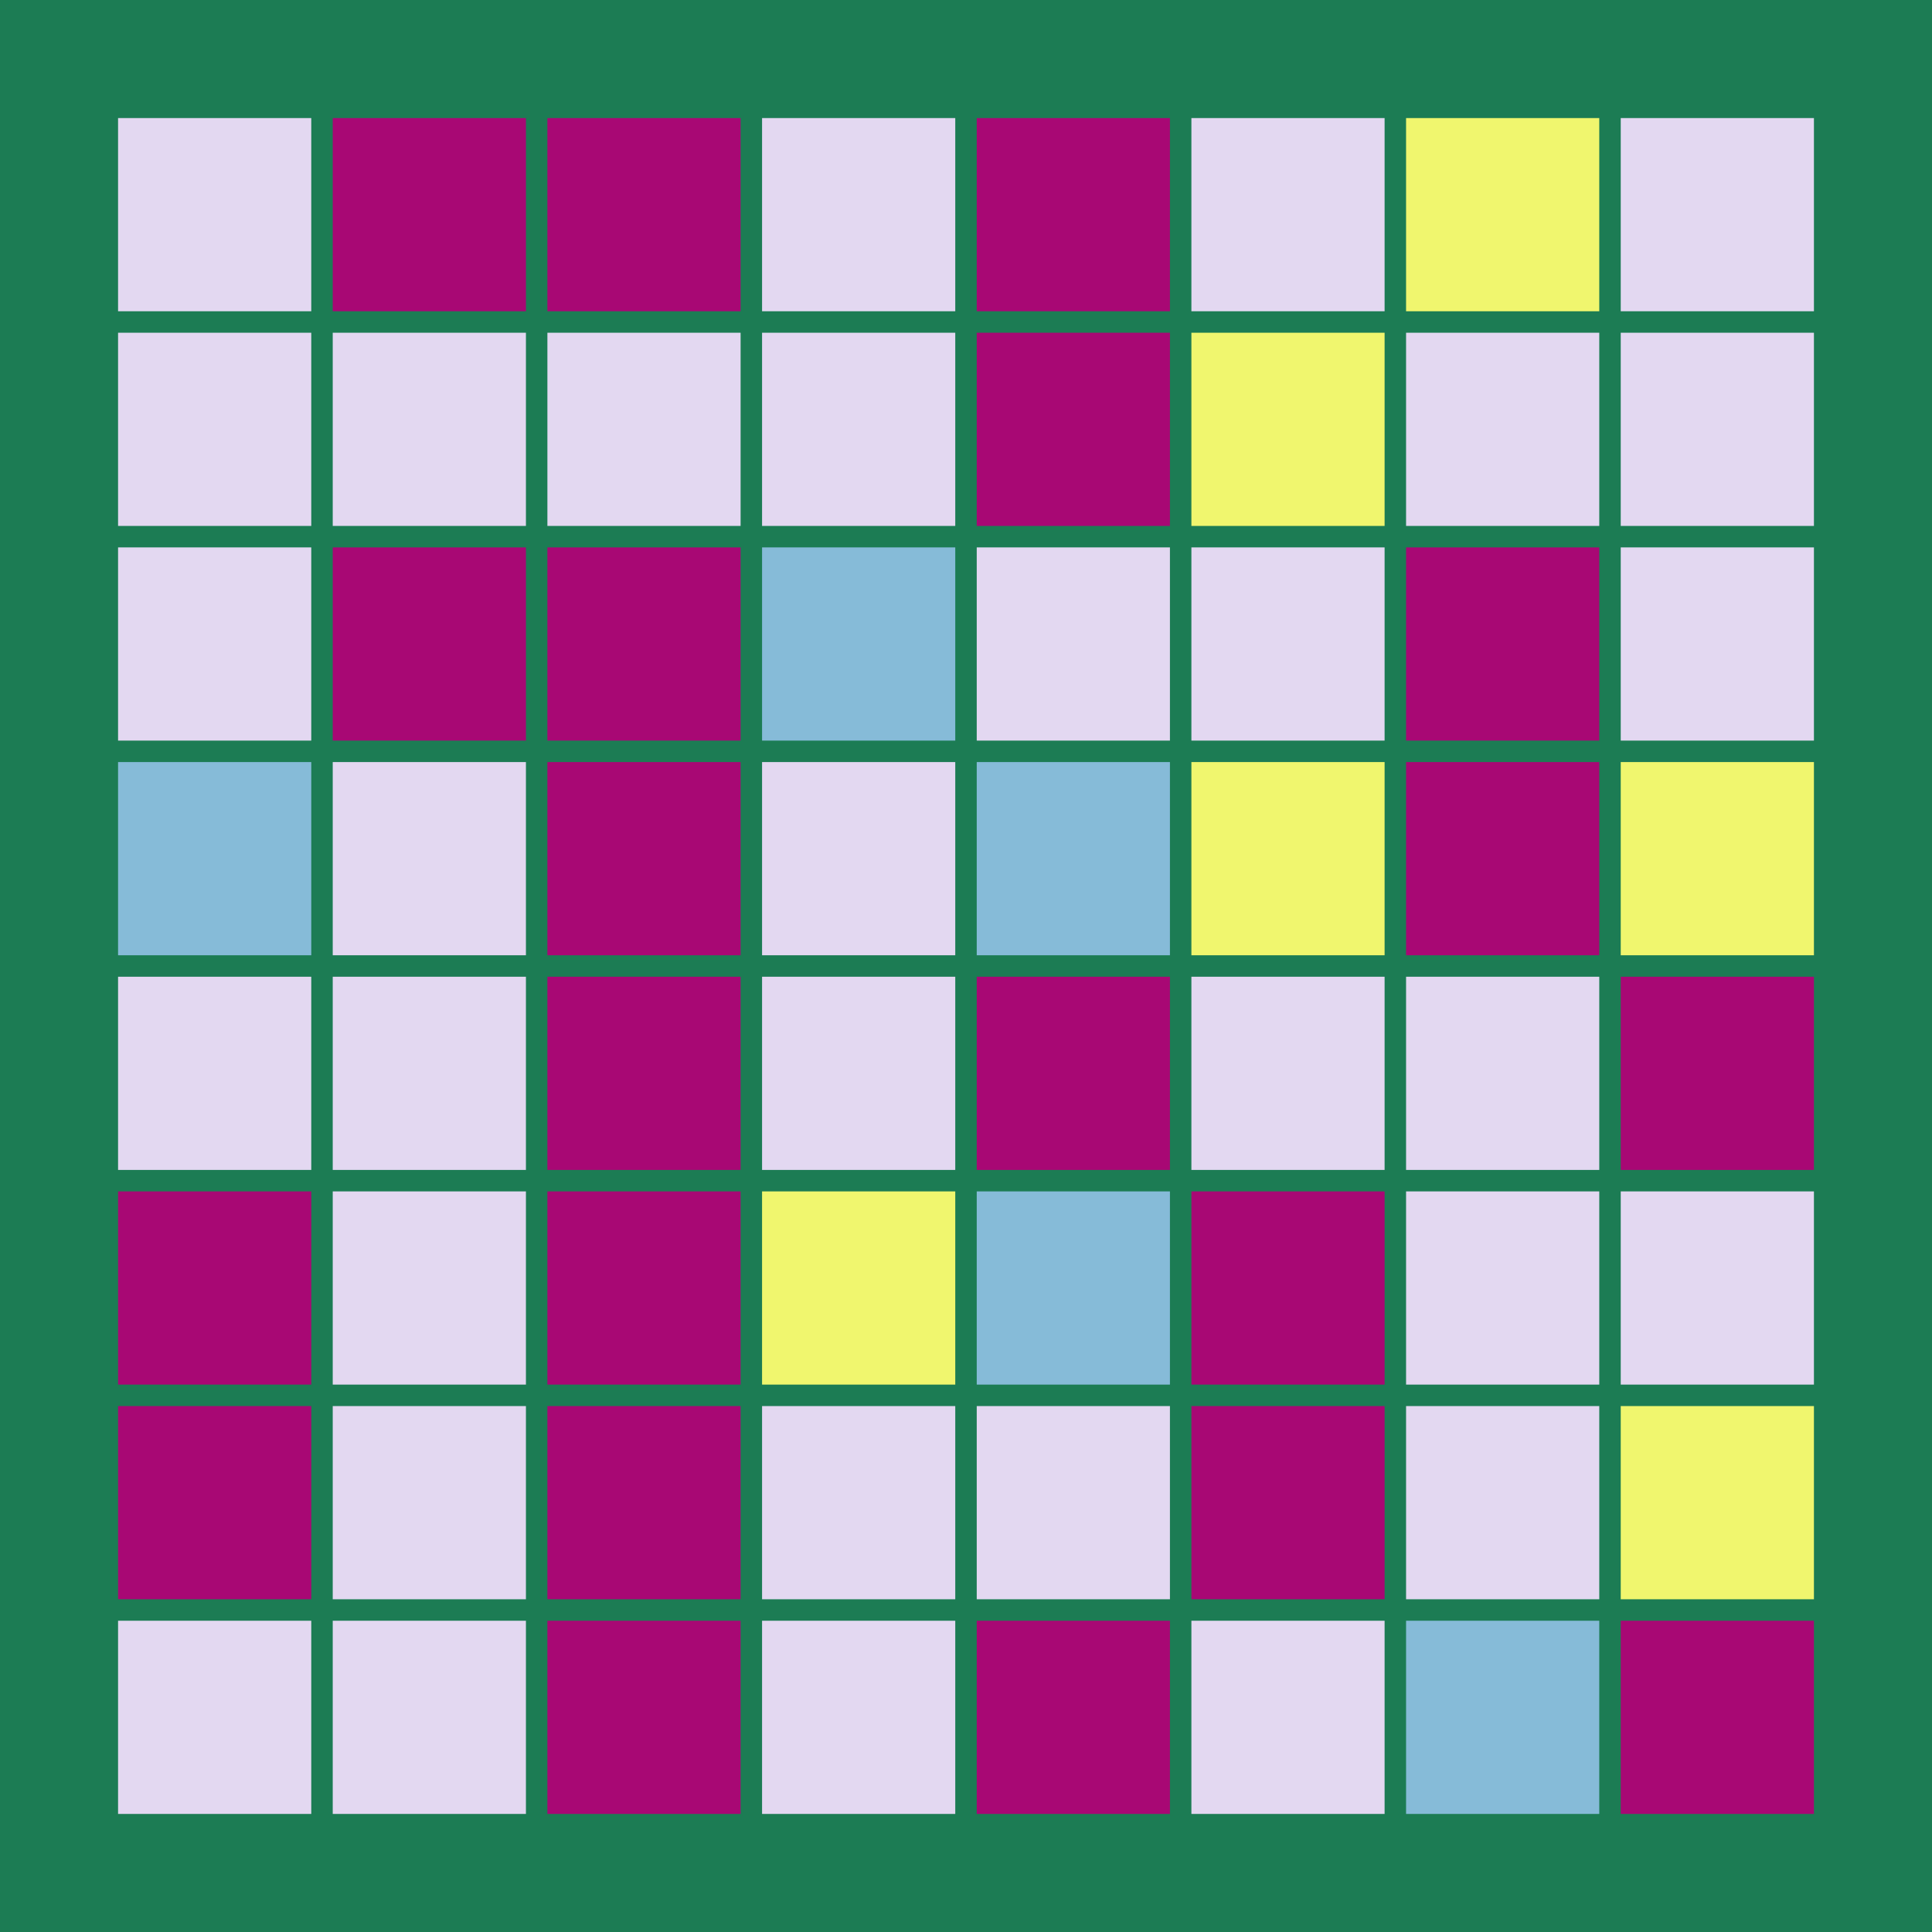<svg width="360" height="360" xmlns="http://www.w3.org/2000/svg"><defs><animate id="aa" begin="0s"/><rect id="l0" width="36" height="36" fill="#A80874"></rect><rect id="d0" width="36" height="36" fill="#E3D8F1"></rect></defs><rect width="100%" height="100%" fill="#1C7C54" /><use href="#d0" x="22" y="22" /><use href="#d0" x="22" y="62" /><use href="#d0" x="22" y="102" /><g transform="translate(22,142)"><use href="#b0" /><polygon points="0,0 0,36 36,36 36,0" fill="#86BBD8"><animate attributeType="XML" attributeName="fill" values="#86BBD8;#A80874;#86BBD8;#86BBD8" dur="0.0s" repeatCount="indefinite"/></polygon></g><use href="#d0" x="22" y="182" /><use href="#l0" x="22" y="222" /><use href="#l0" x="22" y="262" /><use href="#d0" x="22" y="302" /><use href="#l0" x="62" y="22" /><use href="#d0" x="62" y="62" /><use href="#l0" x="62" y="102" /><use href="#d0" x="62" y="142" /><use href="#d0" x="62" y="182" /><use href="#d0" x="62" y="222" /><use href="#d0" x="62" y="262" /><use href="#d0" x="62" y="302" /><use href="#l0" x="102" y="22" /><use href="#d0" x="102" y="62" /><use href="#l0" x="102" y="102" /><use href="#l0" x="102" y="142" /><use href="#l0" x="102" y="182" /><use href="#l0" x="102" y="222" /><use href="#l0" x="102" y="262" /><use href="#l0" x="102" y="302" /><use href="#d0" x="142" y="22" /><use href="#d0" x="142" y="62" /><g transform="translate(142,102)"><use href="#b0" /><polygon points="0,0 0,36 36,36 36,0" fill="#86BBD8"><animate attributeType="XML" attributeName="fill" values="#86BBD8;#A80874;#86BBD8;#86BBD8" dur="0.6s" repeatCount="indefinite"/></polygon></g><use href="#d0" x="142" y="142" /><use href="#d0" x="142" y="182" /><g transform="translate(142,222)"><use href="#p0" /><polygon points="0,0 0,36 36,36 36,0" fill="#F0F66E"><animate attributeType="XML" attributeName="fill" values="#F0F66E;#E3D8F1;#F0F66E;#F0F66E" dur="0.5s" repeatCount="indefinite"/></polygon></g><use href="#d0" x="142" y="262" /><use href="#d0" x="142" y="302" /><use href="#l0" x="182" y="22" /><use href="#l0" x="182" y="62" /><use href="#d0" x="182" y="102" /><g transform="translate(182,142)"><use href="#b0" /><polygon points="0,0 0,36 36,36 36,0" fill="#86BBD8"><animate attributeType="XML" attributeName="fill" values="#86BBD8;#A80874;#86BBD8;#86BBD8" dur="0.2s" repeatCount="indefinite"/></polygon></g><use href="#l0" x="182" y="182" /><g transform="translate(182,222)"><use href="#b0" /><polygon points="0,0 0,36 36,36 36,0" fill="#86BBD8"><animate attributeType="XML" attributeName="fill" values="#86BBD8;#A80874;#86BBD8;#86BBD8" dur="0.0s" repeatCount="indefinite"/></polygon></g><use href="#d0" x="182" y="262" /><use href="#l0" x="182" y="302" /><use href="#d0" x="222" y="22" /><g transform="translate(222,62)"><use href="#p0" /><polygon points="0,0 0,36 36,36 36,0" fill="#F0F66E"><animate attributeType="XML" attributeName="fill" values="#F0F66E;#E3D8F1;#F0F66E;#F0F66E" dur="0.5s" repeatCount="indefinite"/></polygon></g><use href="#d0" x="222" y="102" /><g transform="translate(222,142)"><use href="#p0" /><polygon points="0,0 0,36 36,36 36,0" fill="#F0F66E"><animate attributeType="XML" attributeName="fill" values="#F0F66E;#E3D8F1;#F0F66E;#F0F66E" dur="0.5s" repeatCount="indefinite"/></polygon></g><use href="#d0" x="222" y="182" /><use href="#l0" x="222" y="222" /><use href="#l0" x="222" y="262" /><use href="#d0" x="222" y="302" /><g transform="translate(262,22)"><use href="#p0" /><polygon points="0,0 0,36 36,36 36,0" fill="#F0F66E"><animate attributeType="XML" attributeName="fill" values="#F0F66E;#E3D8F1;#F0F66E;#F0F66E" dur="0.0s" repeatCount="indefinite"/></polygon></g><use href="#d0" x="262" y="62" /><use href="#l0" x="262" y="102" /><use href="#l0" x="262" y="142" /><use href="#d0" x="262" y="182" /><use href="#d0" x="262" y="222" /><use href="#d0" x="262" y="262" /><g transform="translate(262,302)"><use href="#b0" /><polygon points="0,0 0,36 36,36 36,0" fill="#86BBD8"><animate attributeType="XML" attributeName="fill" values="#86BBD8;#A80874;#86BBD8;#86BBD8" dur="0.2s" repeatCount="indefinite"/></polygon></g><use href="#d0" x="302" y="22" /><use href="#d0" x="302" y="62" /><use href="#d0" x="302" y="102" /><g transform="translate(302,142)"><use href="#p0" /><polygon points="0,0 0,36 36,36 36,0" fill="#F0F66E"><animate attributeType="XML" attributeName="fill" values="#F0F66E;#E3D8F1;#F0F66E;#F0F66E" dur="0.1s" repeatCount="indefinite"/></polygon></g><use href="#l0" x="302" y="182" /><use href="#d0" x="302" y="222" /><g transform="translate(302,262)"><use href="#p0" /><polygon points="0,0 0,36 36,36 36,0" fill="#F0F66E"><animate attributeType="XML" attributeName="fill" values="#F0F66E;#E3D8F1;#F0F66E;#F0F66E" dur="0.2s" repeatCount="indefinite"/></polygon></g><use href="#l0" x="302" y="302" /></svg>